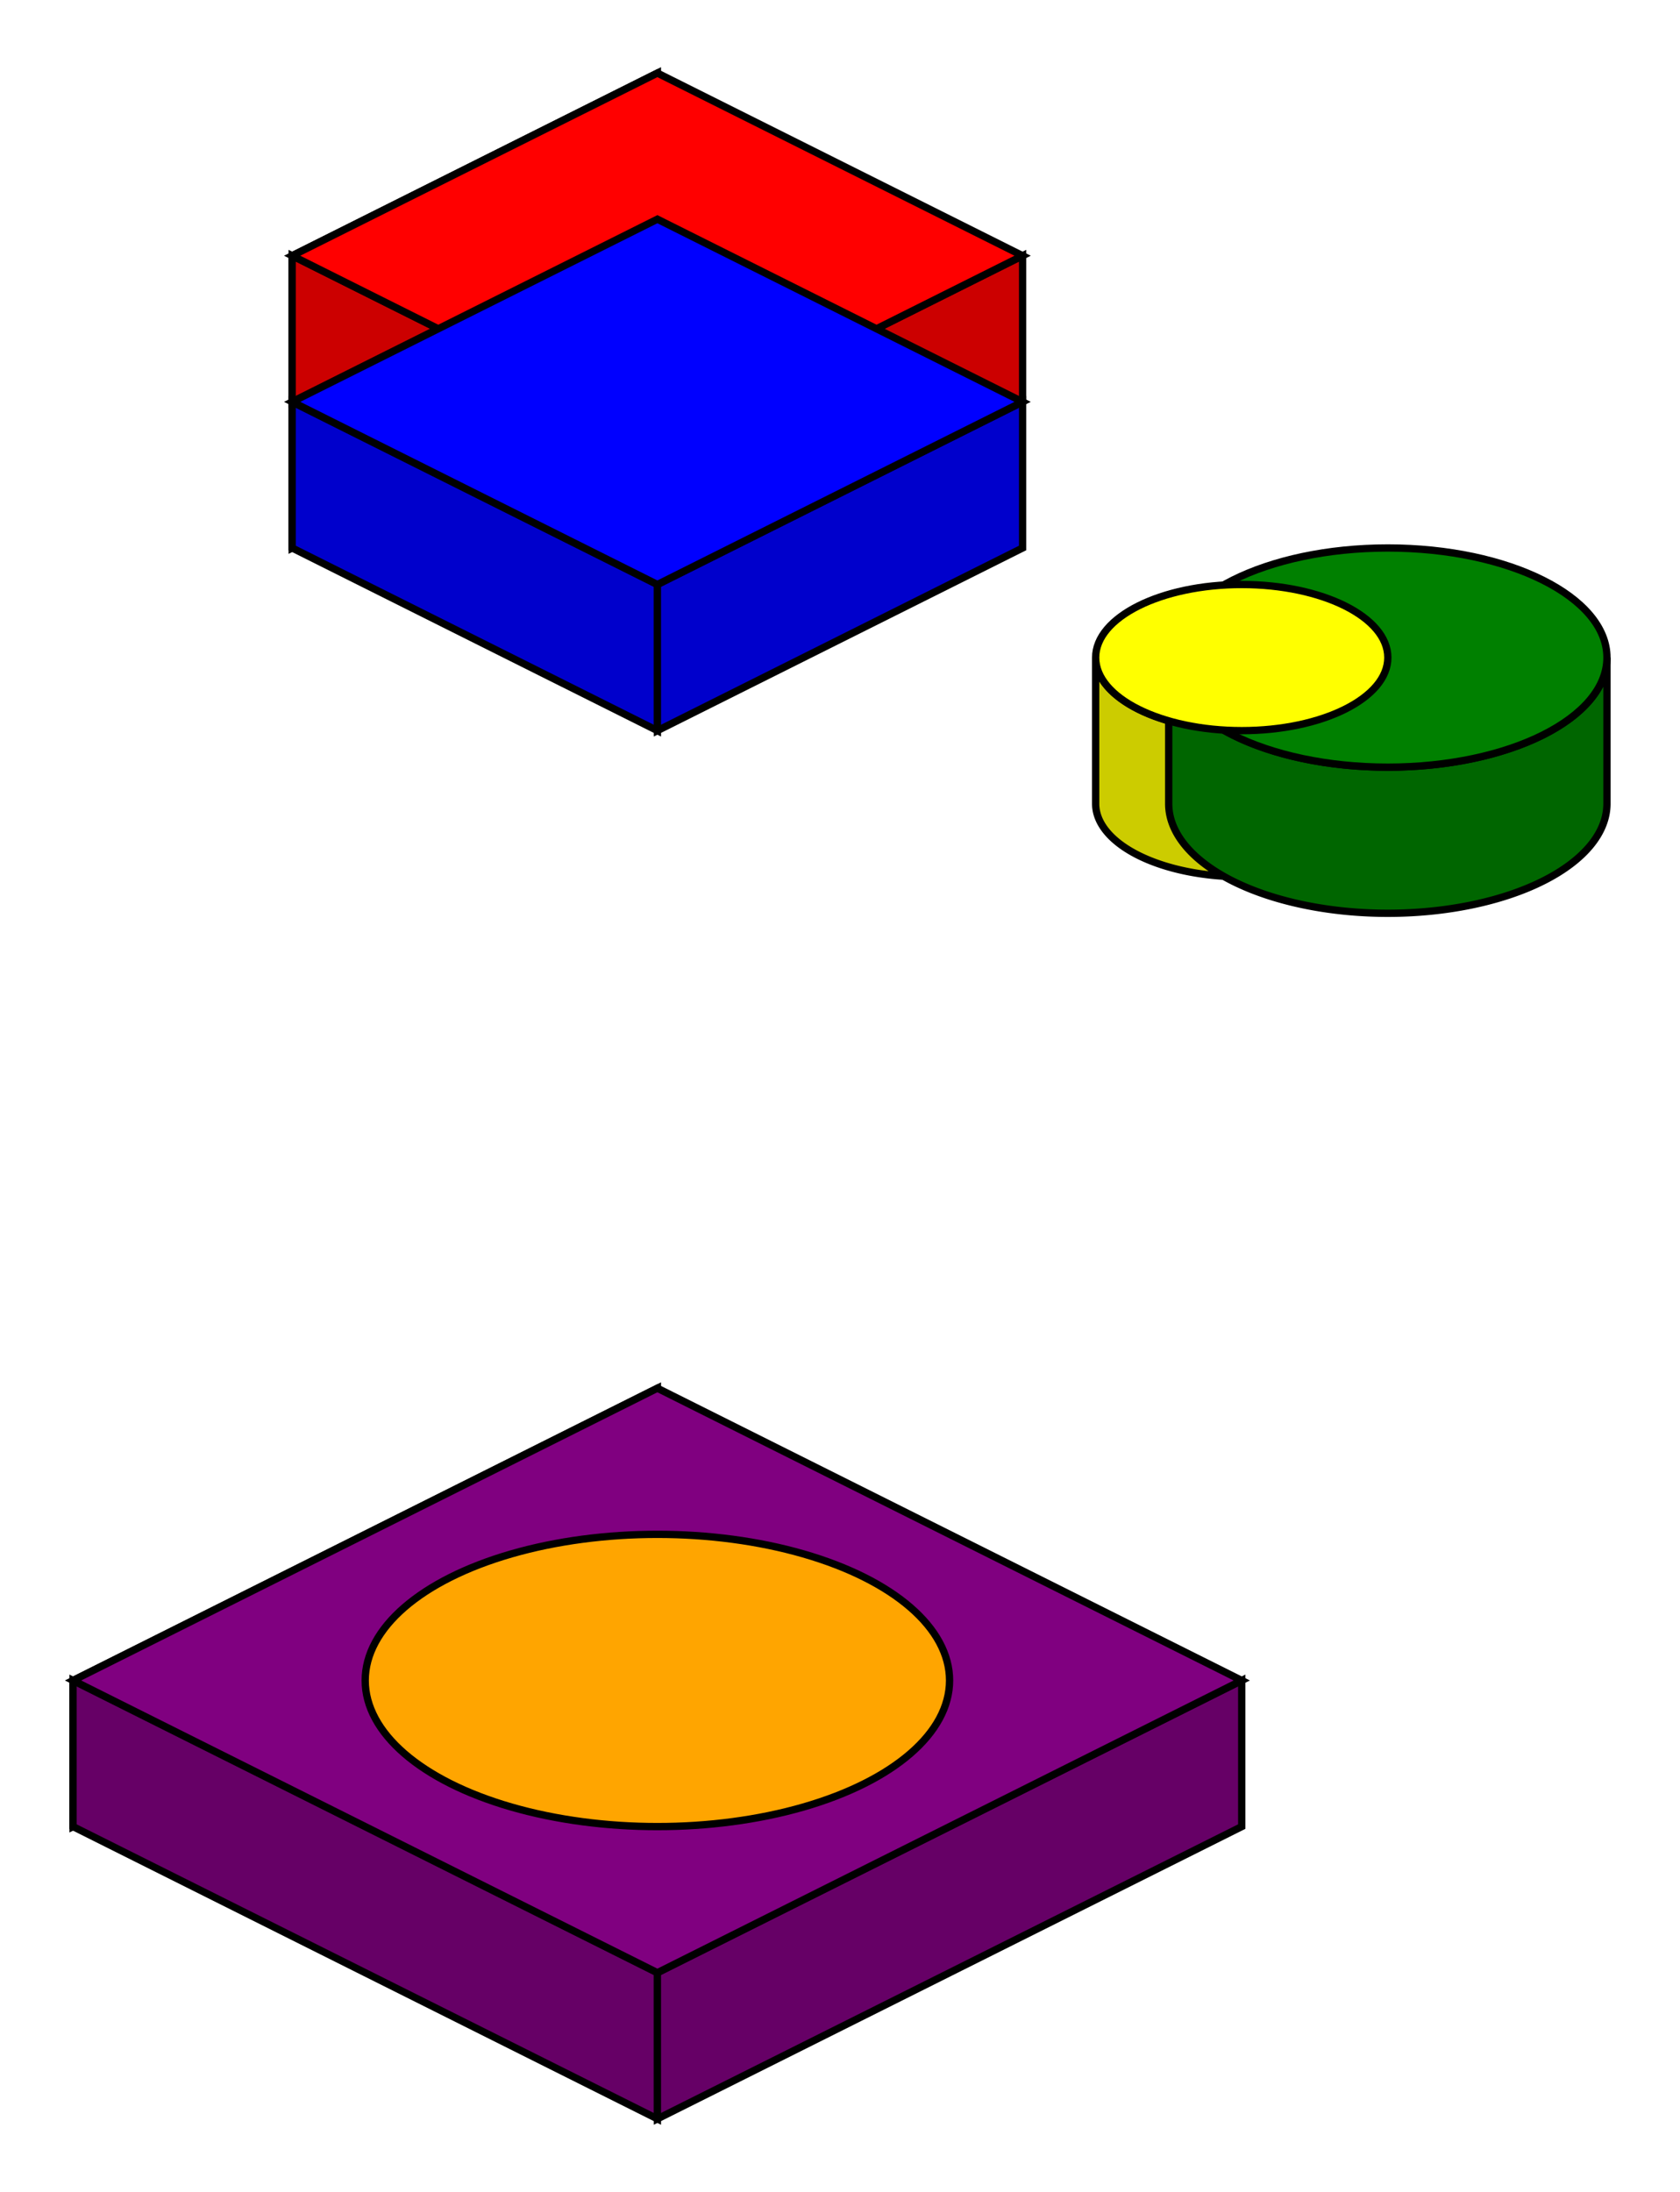 <svg xmlns="http://www.w3.org/2000/svg" viewBox="0 0 230 300">
      <polygon points="90,10 40,35 40,55 90,30" fill="#cc0000" stroke="black" />
<polygon points="40,35 90,60 90,80 40,55" fill="#cc0000" stroke="black" />
<polygon points="140,35 90,60 90,80 140,55" fill="#cc0000" stroke="black" />
<polygon points="90,30 40,55 40,75 90,50" fill="#0000cc" stroke="black" />
<polygon points="40,55 90,80 90,100 40,75" fill="#0000cc" stroke="black" />
<polygon points="140,55 90,80 90,100 140,75" fill="#0000cc" stroke="black" />
<path d="M 150,90
    A 20 10 0 0 0 190,90
    L 190,110
    A 20 10 0 0 1 150,110
    Z" fill="#cccc00" stroke="black" />
<path d="M 160,90
    A 30 15 0 0 0 220,90
    L 220,110
    A 30 15 0 0 1 160,110
    Z" fill="#006600" stroke="black" />
<path d="M 50,230
    A 40 20 0 0 0 130,230
    L 130,250
    A 40 20 0 0 1 50,250
    Z" fill="#cc8400" stroke="black" />
<polygon points="90,190 10,230 10,250 90,210" fill="#660066" stroke="black" />
<polygon points="10,230 90,270 90,290 10,250" fill="#660066" stroke="black" />
<polygon points="170,230 90,270 90,290 170,250" fill="#660066" stroke="black" />
      <polygon points="90,10 140,35 90,60 40,35" fill="red" stroke="black" />
<polygon points="90,30 140,55 90,80 40,55" fill="blue" stroke="black" />
<polygon points="90,190 170,230 90,270 10,230" fill="purple" stroke="black" />
<ellipse cx="190" cy="90" rx="30" ry="15" fill="green" stroke="black"></ellipse>
<ellipse cx="170" cy="90" rx="20" ry="10" fill="yellow" stroke="black"></ellipse>
<ellipse cx="90" cy="230" rx="40" ry="20" fill="orange" stroke="black"></ellipse>
      
    </svg>